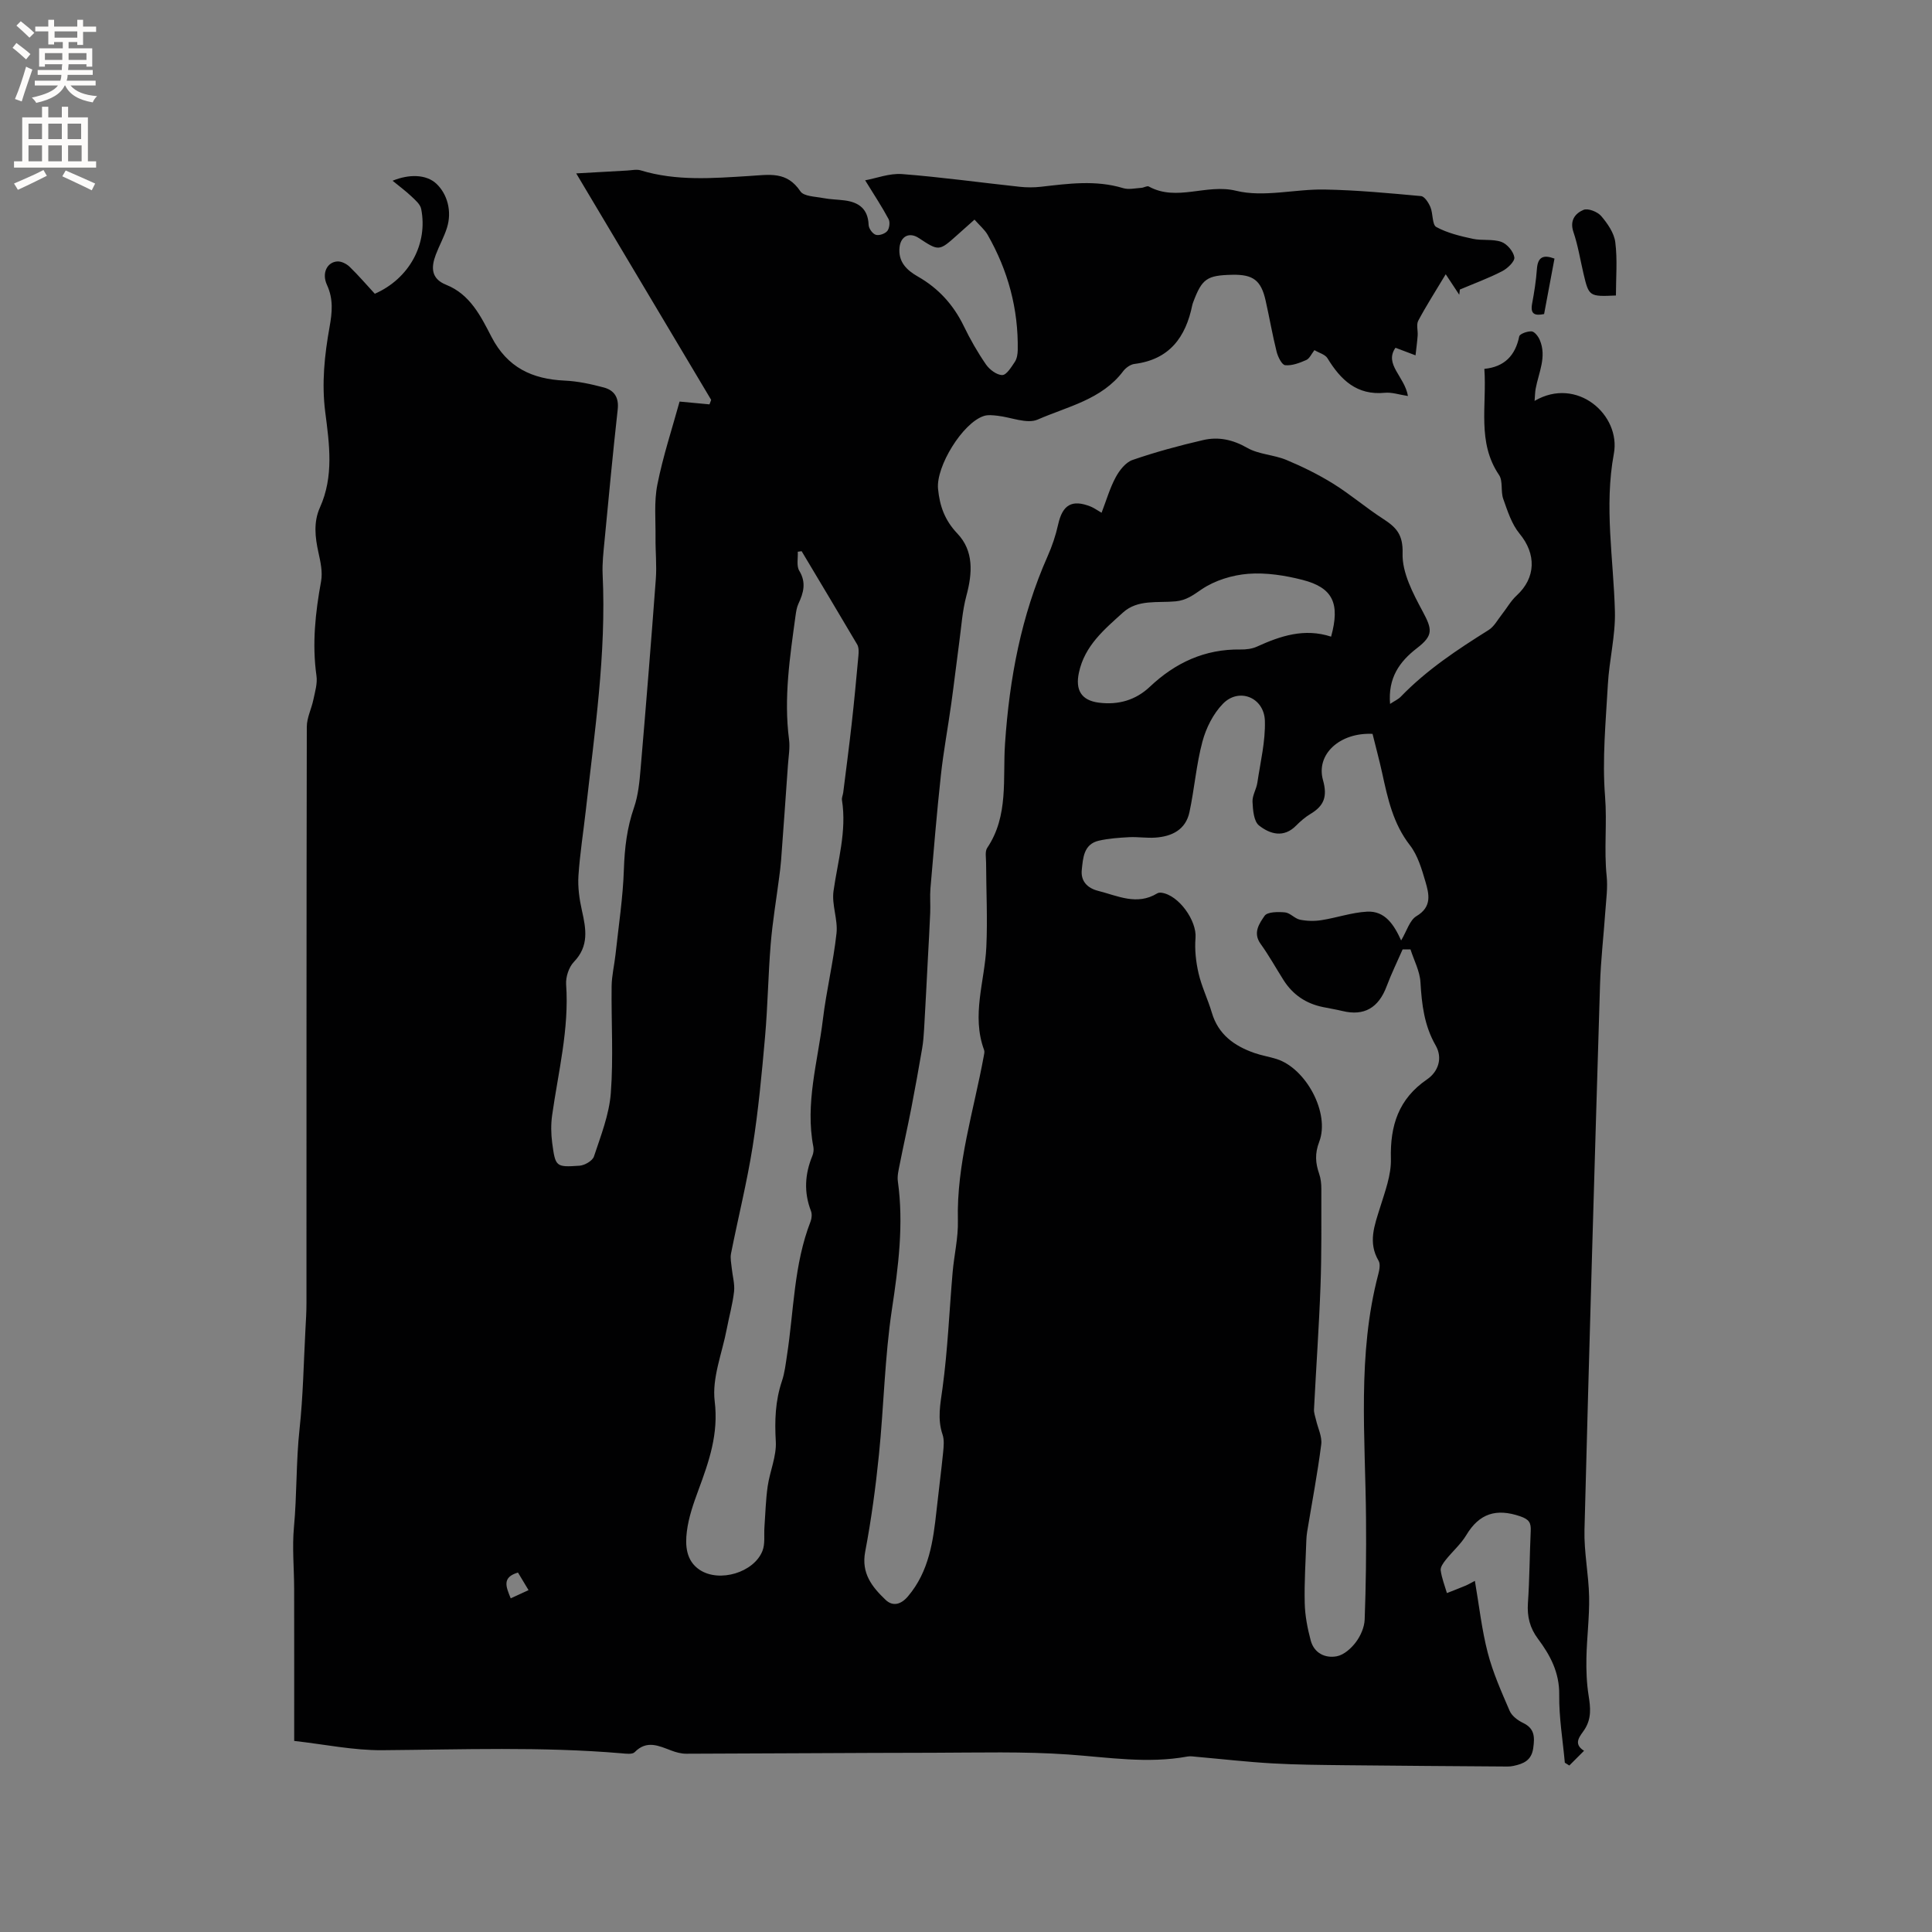 <svg enable-background="new 0 0 400 400" viewBox="0 0 400 400" xmlns="http://www.w3.org/2000/svg"><rect x="0" y="0" width="400" height="400" fill="#808080" stroke="none"/><g fill="#010102"><path d="m302.12 61.02c-.82-1.24-1.64-2.48-2.8-4.24-2.21 3.69-4.08 6.59-5.69 9.63-.43.82-.04 2.05-.12 3.08-.1 1.36-.29 2.72-.44 4.08-1.33-.5-2.67-1.01-4.15-1.57-2.4 3.43 1.89 5.92 2.58 9.99-1.8-.27-3.32-.81-4.77-.67-5.81.57-9.15-2.66-11.89-7.15-.48-.79-1.74-1.1-2.7-1.68-.63.8-1.02 1.76-1.7 2.05-1.37.6-2.94 1.21-4.36 1.07-.69-.07-1.5-1.73-1.77-2.79-.87-3.49-1.48-7.04-2.27-10.56-.94-4.22-2.58-5.46-6.9-5.37-5.28.11-6.27.81-8.1 5.67-.07.2-.15.4-.19.61-1.36 6.65-4.72 11.27-11.97 12.18-.83.1-1.79.79-2.32 1.48-4.44 5.91-11.52 7.32-17.7 10.03-2.24.98-5.55-.49-8.38-.79-.92-.1-1.92-.22-2.77.05-4.41 1.41-9.94 10.47-9.5 15.07.34 3.57 1.38 6.51 4 9.27 3.43 3.6 3.13 8.22 1.87 12.89-.84 3.12-1.04 6.41-1.48 9.63-.58 4.28-1.07 8.56-1.67 12.84-.68 4.9-1.6 9.77-2.13 14.68-.85 7.79-1.49 15.6-2.16 23.41-.14 1.67.02 3.37-.05 5.05-.13 3.15-.31 6.3-.48 9.45-.25 4.86-.5 9.72-.78 14.58-.08 1.36-.18 2.74-.41 4.08-.71 4.14-1.45 8.27-2.25 12.39-.76 3.9-1.64 7.79-2.41 11.69-.22 1.12-.52 2.31-.37 3.41 1.24 8.93.11 17.67-1.23 26.54-1.49 9.92-1.67 20.04-2.68 30.04-.68 6.74-1.59 13.47-2.85 20.12-.86 4.5 1.46 7.33 4.22 9.97 1.49 1.42 3.19.99 4.64-.73 4.37-5.16 5.22-11.44 5.91-17.79.43-3.99.96-7.97 1.36-11.96.12-1.25.27-2.62-.12-3.76-1.1-3.25-.45-6.31 0-9.6 1.08-7.94 1.4-15.98 2.09-23.97.31-3.58 1.18-7.15 1.09-10.71-.29-11.71 3.29-22.75 5.36-34.06.08-.41.2-.89.07-1.25-2.66-7.19.13-14.22.46-21.33.27-5.79-.03-11.62-.05-17.42 0-1.05-.27-2.35.23-3.1 4.48-6.66 3.19-14.34 3.69-21.6.91-13.43 3.33-26.42 8.81-38.77.94-2.11 1.69-4.35 2.19-6.6.9-4.07 2.85-5.25 6.74-3.7.67.27 1.28.72 2.25 1.28.99-2.57 1.71-5.1 2.93-7.36.77-1.43 2.06-3.08 3.48-3.57 4.78-1.65 9.69-2.98 14.63-4.12 3.15-.73 6.12-.1 9.11 1.61 2.39 1.37 5.5 1.42 8.1 2.5 3.36 1.4 6.66 3.03 9.75 4.95 3.55 2.21 6.75 4.97 10.27 7.24 2.7 1.75 4.17 3.21 4.05 7.17-.12 3.98 2.15 8.26 4.15 11.99 2 3.74 2.26 4.98-1.18 7.63-3.63 2.8-6.01 6.16-5.56 11.54.96-.64 1.7-.96 2.22-1.5 5.35-5.54 11.7-9.74 18.18-13.8 1.14-.71 1.86-2.11 2.74-3.22 1.03-1.3 1.85-2.81 3.06-3.92 4.02-3.69 4.09-8.61.61-12.81-1.64-1.98-2.49-4.7-3.38-7.2-.56-1.56-.02-3.69-.87-4.95-4.6-6.79-2.5-14.33-3.04-21.97 4.16-.41 6.41-2.76 7.22-6.72.11-.54 1.71-1.1 2.57-1.04.61.05 1.37 1.04 1.68 1.77 1.49 3.49-.23 6.76-.85 10.11-.13.7-.13 1.43-.22 2.51 8.77-5.14 17.91 2.91 16.41 10.95-2.03 10.92-.07 21.75.22 32.63.13 5.03-1.18 10.09-1.46 15.15-.43 7.71-1.19 15.49-.58 23.14.44 5.53-.24 11.01.33 16.5.25 2.39-.1 4.85-.27 7.27-.35 5.07-.95 10.12-1.1 15.2-1.14 37.62-2.25 75.25-3.22 112.87-.12 4.62.87 9.26.96 13.9.08 4.22-.48 8.45-.56 12.67-.05 2.6.05 5.24.46 7.8.39 2.46.62 4.69-.83 6.97-.8 1.26-2.59 2.9-.12 4.43-1.02 1.02-2.03 2.03-3.05 3.05-.31-.19-.62-.39-.93-.58-.42-4.68-1.22-9.37-1.16-14.05.06-4.6-1.84-8.18-4.4-11.6-1.68-2.24-2.27-4.6-2.08-7.39.34-4.97.35-9.96.58-14.94.08-1.7-.32-2.4-2.19-3.04-4.93-1.68-8.45-.61-11.15 3.9-1.13 1.88-2.88 3.39-4.26 5.13-.5.63-1.13 1.5-1.04 2.17.22 1.6.83 3.14 1.29 4.7 1.3-.51 2.6-1.01 3.89-1.55.56-.24 1.09-.56 1.9-.98.88 5.13 1.42 10.1 2.66 14.88 1.07 4.13 2.84 8.1 4.54 12.04.45 1.04 1.67 1.96 2.75 2.48 2.44 1.16 2.45 2.92 2.13 5.23-.36 2.56-2.02 3.24-4.08 3.68-.41.09-.84.13-1.26.13-11.15-.08-22.31-.15-33.46-.27-5.09-.06-10.18-.09-15.25-.38-5.22-.3-10.43-.9-15.65-1.36-.63-.06-1.29-.17-1.89-.06-8.26 1.52-16.43.16-24.67-.42-9.27-.65-18.62-.38-27.93-.36-17.06.02-34.12.16-51.19.2-1.03 0-2.1-.29-3.07-.66-2.59-.97-5.08-2.23-7.59.34-.49.5-1.82.31-2.75.23-16.49-1.4-32.99-.77-49.5-.64-5.96.05-11.93-1.21-18.24-1.92 0-11 .01-21.27-.01-31.55-.01-4.24-.43-8.52-.04-12.72.63-6.77.42-13.56 1.16-20.33.74-6.84.85-13.75 1.22-20.64.1-1.8.21-3.6.21-5.4.01-39.77-.01-79.55.07-119.32 0-1.87.97-3.73 1.36-5.62.34-1.63.87-3.36.64-4.95-.93-6.61-.23-13.08.96-19.58.34-1.89-.12-4-.55-5.94-.7-3.17-1.05-6.3.31-9.32 2.91-6.45 1.95-13.14 1.1-19.73-.77-6-.15-11.84.9-17.68.53-2.96.81-5.73-.54-8.66-1.15-2.49.06-4.75 2.15-4.87.84-.05 1.91.5 2.54 1.11 1.87 1.81 3.56 3.8 5.21 5.58 7.17-3.15 11.03-10.35 9.6-17.57-.19-.97-1.24-1.85-2.04-2.61-1.13-1.07-2.39-2-3.88-3.22 3.43-1.41 6.97-1.33 9.05.6 2.27 2.12 3.29 5.7 2.21 9.14-.6 1.91-1.6 3.68-2.31 5.56-1 2.64-1.01 4.99 2.16 6.25 4.96 1.98 7.18 6.55 9.37 10.78 3.29 6.35 8.41 8.74 15.15 9.05 2.72.12 5.45.72 8.09 1.42 2.15.57 3.17 2.05 2.89 4.55-1.01 9.06-1.86 18.14-2.73 27.21-.22 2.32-.5 4.66-.39 6.97.78 16.4-1.67 32.57-3.48 48.79-.51 4.53-1.23 9.04-1.53 13.58-.15 2.38.19 4.85.72 7.19.86 3.82 1.5 7.36-1.66 10.64-1.05 1.09-1.71 3.12-1.61 4.66.65 9.23-1.63 18.11-2.9 27.11-.26 1.86-.23 3.81.01 5.67.67 4.99.75 5.09 5.64 4.76 1.08-.07 2.71-1.01 3.01-1.91 1.42-4.29 3.15-8.66 3.49-13.1.56-7.35.08-14.78.17-22.17.03-2.2.57-4.39.81-6.59.63-5.87 1.54-11.74 1.73-17.63.15-4.39.64-8.57 2.09-12.74.88-2.54 1.14-5.34 1.37-8.05 1.12-13.09 2.18-26.18 3.15-39.28.21-2.82-.09-5.68-.06-8.52.04-3.69-.33-7.47.38-11.03 1.17-5.89 3.07-11.63 4.6-17.19 2.39.22 4.29.4 6.19.58.12-.31.23-.62.35-.93-9.35-15.69-18.7-31.38-27.94-46.89 3.63-.21 7.08-.41 10.53-.59.94-.05 1.97-.3 2.82-.04 7.38 2.26 14.98 1.63 22.42 1.17 4.28-.26 7.82-1.04 10.65 3.18.71 1.05 3.08 1.07 4.72 1.39 1.45.28 2.94.29 4.41.48 2.98.38 4.87 1.77 4.99 5.09.03.73.81 1.82 1.48 2.03.67.22 1.91-.21 2.38-.78.45-.55.61-1.84.27-2.47-1.35-2.53-2.94-4.93-4.85-8.03 2.33-.42 5.04-1.49 7.65-1.29 8.13.63 16.22 1.76 24.33 2.63 1.45.16 2.95.16 4.4 0 5.69-.65 11.35-1.44 17.03.28 1.15.35 2.51.02 3.78-.06.52-.03 1.18-.47 1.53-.28 5.82 3.2 11.91-.63 18.09.89 5.74 1.4 12.2-.38 18.33-.26 6.66.12 13.32.75 19.96 1.36.72.07 1.55 1.37 1.93 2.27.57 1.35.34 3.65 1.22 4.13 2.28 1.24 4.95 1.88 7.53 2.44 1.94.42 4.12 0 5.94.64 1.19.42 2.51 1.99 2.69 3.2.12.84-1.42 2.31-2.54 2.88-2.82 1.45-5.82 2.55-8.75 3.79-.02.34-.07.7-.12 1.07zm-17.95 90.92c-6.74-.33-11.76 4.2-10.26 9.57.96 3.41.21 5.33-2.58 7-1.08.65-2.07 1.5-2.96 2.4-2.59 2.65-5.44 1.78-7.7 0-1.09-.86-1.27-3.2-1.35-4.9-.07-1.29.8-2.61 1-3.95.63-4.27 1.69-8.57 1.56-12.83-.16-4.86-5.39-6.93-8.69-3.52-2.01 2.06-3.49 5.02-4.24 7.83-1.28 4.77-1.65 9.78-2.69 14.62-.78 3.63-3.64 5.03-7.08 5.26-1.79.12-3.61-.18-5.4-.09-2.09.11-4.22.26-6.26.72-3.18.72-3.29 3.61-3.55 6.06-.24 2.28 1.12 3.76 3.38 4.33 4.04 1.02 8.03 3.09 12.23.53.24-.15.6-.18.89-.14 3.59.48 7.34 5.81 7.05 9.35-.2 2.42.08 4.96.63 7.34.64 2.77 1.93 5.38 2.74 8.12 1.33 4.54 4.65 6.91 8.82 8.37 1.49.52 3.08.77 4.6 1.25 6.08 1.93 11.09 11.19 8.82 17.14-.94 2.46-.78 4.39-.01 6.63.34.97.45 2.07.45 3.11-.01 6.68.07 13.37-.17 20.04-.31 8.55-.92 17.08-1.35 25.62-.04.71.25 1.44.41 2.15.38 1.7 1.29 3.46 1.09 5.08-.77 6.05-1.92 12.05-2.91 18.06-.1.62-.16 1.24-.18 1.87-.14 4.32-.44 8.65-.33 12.96.06 2.59.57 5.21 1.24 7.72.7 2.63 3 3.73 5.41 3.27 1.47-.28 2.99-1.65 3.95-2.93.97-1.3 1.75-3.07 1.81-4.67.26-6.97.34-13.95.28-20.93-.14-16.92-1.85-33.91 2.55-50.61.23-.87.45-2.07.05-2.74-2.23-3.79-.85-7.31.3-11 1.02-3.3 2.34-6.75 2.25-10.09-.18-6.89 1.57-12.42 7.49-16.47 2.32-1.59 3.28-4.4 1.78-7.02-2.37-4.12-2.88-8.49-3.15-13.09-.13-2.29-1.34-4.53-2.06-6.79-.54 0-1.08-.01-1.63-.01-1.11 2.54-2.34 5.04-3.31 7.64-1.67 4.47-4.67 6.21-9.14 5.12-1.34-.32-2.7-.54-4.05-.82-3.5-.71-6.23-2.55-8.15-5.57-1.59-2.51-3.03-5.12-4.76-7.52-1.66-2.3-.23-4.25.83-5.8.58-.84 2.8-.84 4.23-.71 1.06.1 2 1.28 3.08 1.51 1.44.29 3 .33 4.45.1 3.16-.49 6.27-1.59 9.44-1.76 3.73-.21 5.6 2.71 7.07 5.96 1.17-1.95 1.76-4.19 3.17-5.03 3.27-1.94 2.61-4.57 1.86-7.15-.77-2.61-1.59-5.44-3.21-7.53-3.48-4.47-4.59-9.65-5.74-14.92-.58-2.65-1.3-5.3-2-8.14zm-118.2-37.82c-.27.04-.53.08-.8.11.07 1.33-.3 2.94.31 3.94 1.49 2.45.88 4.57-.18 6.84-.35.75-.47 1.62-.59 2.45-1.16 8.5-2.47 16.99-1.35 25.63.23 1.75-.11 3.58-.23 5.37-.46 6.58-.93 13.15-1.42 19.73-.09 1.15-.24 2.31-.39 3.45-.59 4.58-1.37 9.15-1.75 13.76-.53 6.43-.61 12.89-1.18 19.32-.67 7.59-1.38 15.19-2.57 22.71-1.18 7.42-3.01 14.73-4.47 22.1-.19.96.05 2.02.15 3.03.16 1.62.65 3.26.48 4.83-.29 2.62-1.03 5.19-1.52 7.79-.95 4.99-3.08 10.13-2.49 14.93.83 6.78-1.18 12.47-3.38 18.42-1.02 2.76-2.02 5.62-2.38 8.51-.37 2.9-.19 6.1 2.65 7.98 4.07 2.7 11.24.56 13-3.93.58-1.47.29-3.28.41-4.94.2-2.81.27-5.65.67-8.43.45-3.12 1.86-6.24 1.68-9.29-.25-4.31-.11-8.39 1.27-12.49.57-1.69.77-3.51 1.04-5.28 1.44-9.29 1.41-18.83 4.89-27.77.25-.65.32-1.54.08-2.17-1.49-3.86-1.27-7.63.29-11.41.23-.56.32-1.27.21-1.86-1.74-8.97.91-17.63 1.97-26.38.72-5.98 2.17-11.87 2.82-17.85.31-2.85-1.02-5.9-.62-8.73.88-6.26 2.77-12.4 1.75-18.84-.08-.49.19-1.03.26-1.56.59-4.71 1.21-9.42 1.74-14.13s.97-9.43 1.4-14.14c.07-.78.12-1.74-.24-2.37-3.8-6.46-7.67-12.89-11.51-19.33zm109.62 17.69c1.9-6.9.35-10.14-5.91-11.75-3.63-.93-7.54-1.54-11.24-1.26-3.31.26-6.91 1.36-9.63 3.2-1.78 1.21-3.17 2.28-5.39 2.5-3.72.36-7.86-.46-10.92 2.32-3.86 3.5-7.95 6.86-9.13 12.48-.75 3.54.48 5.71 4.14 6.18 4.04.51 7.61-.52 10.54-3.28 5.29-5 11.4-7.84 18.78-7.73 1.14.02 2.4-.13 3.42-.6 4.86-2.21 9.79-3.87 15.34-2.06zm-73.83-86.34c-1.43 1.27-2.52 2.25-3.62 3.23-3.71 3.32-3.76 3.32-7.92.58-1.93-1.28-3.73-.39-3.98 1.92-.32 3.01 1.48 4.73 3.77 6.04 4.27 2.43 7.38 5.84 9.53 10.27 1.33 2.75 2.86 5.43 4.59 7.94.74 1.07 2.23 2.2 3.38 2.2.88 0 1.88-1.66 2.6-2.73.44-.66.58-1.6.6-2.42.15-8.54-2.01-16.5-6.24-23.9-.61-1.06-1.62-1.89-2.71-3.13zm-96.02 285.45c1.39-.64 2.48-1.15 3.69-1.7-.84-1.4-1.52-2.53-2.19-3.64-3.36.99-2.48 2.94-1.5 5.34z"/><path d="m334.56 61.18c-5.52.25-5.6.2-6.71-4.51-.68-2.89-1.14-5.85-2.09-8.64-.82-2.41.4-3.87 2.09-4.58.92-.39 2.9.39 3.66 1.28 1.32 1.55 2.68 3.51 2.92 5.43.46 3.63.13 7.35.13 11.02z"/><path d="m321.84 53.54c-.71 3.81-1.42 7.6-2.15 11.48-1.94.39-2.89.03-2.48-2.16.44-2.37.82-4.76.99-7.17.18-2.51 1.35-3.01 3.64-2.15z"/></g><path d="m2.6 9.9.8-1c.9.7 1.9 1.4 2.9 2.3l-.9 1.1c-1.1-1-2-1.8-2.8-2.4zm.5 10.6c.9-2.1 1.6-4.3 2.3-6.7.4.2.8.4 1.3.6-.7 2.1-1.5 4.3-2.2 6.6zm.3-15.2.9-.9c1 .8 2 1.6 2.8 2.4l-1 1c-.9-.9-1.8-1.7-2.7-2.5zm12.6-1.2h1.2v1.4h2.7v1.1h-2.7v2.7h-1.2v-.6h-1.8v1.3h4.9v3.8h-1.2v-.5h-3.7c0 .4-.1.9-.1 1.2h5.1v1h-5.2c0 .5-.1.9-.2 1.2h6v1h-5.2c1.1 1.3 2.9 2 5.5 2.2-.4.4-.7.8-.9 1.3-2.9-.5-4.8-1.6-5.7-3.5h-.1c-.8 1.7-2.7 2.9-5.9 3.6-.2-.4-.6-.8-.9-1.1 2.8-.6 4.6-1.4 5.4-2.5h-4.8v-1h5.3c.1-.3.2-.7.2-1.2h-4.9v-1h5c0-.4 0-.8.1-1.2h-3.6v.5h-1.2v-3.8h4.9v-1.3h-1.8v.5h-1.2v-2.7h-2.7v-1h2.7v-1.4h1.2v1.4h4.8zm-6.7 8.3h3.6c0-.4 0-.9 0-1.4h-3.6zm1.9-4.6h4.8v-1.3h-4.7v1.3zm6.7 3.2h-3.7v1.4h3.7z" fill="#fcfbfa"/><path d="m8.7 22.1h1.3v2.2h2.8v-2.2h1.3v2.2h4.1v9.1h1.7v1.3h-17v-1.3h1.7v-9.1h4.1zm.3 13.1.7 1.2c-1.8.9-3.8 1.9-6 2.9-.2-.4-.5-.8-.8-1.3 2.3-1 4.4-1.9 6.1-2.8zm-3.1-6.4h2.8v-3.2h-2.8zm0 4.6h2.8v-3.3h-2.8zm4.1-4.6h2.8v-3.2h-2.8zm0 4.6h2.8v-3.3h-2.8zm3.6 1.9c2.1.9 4.1 1.8 6.1 2.7l-.7 1.4c-2.2-1.1-4.2-2-6.1-2.9zm3.2-9.7h-2.8v3.2h2.8zm-2.7 7.8h2.8v-3.3h-2.8z" fill="#fcfbfa"/></svg>